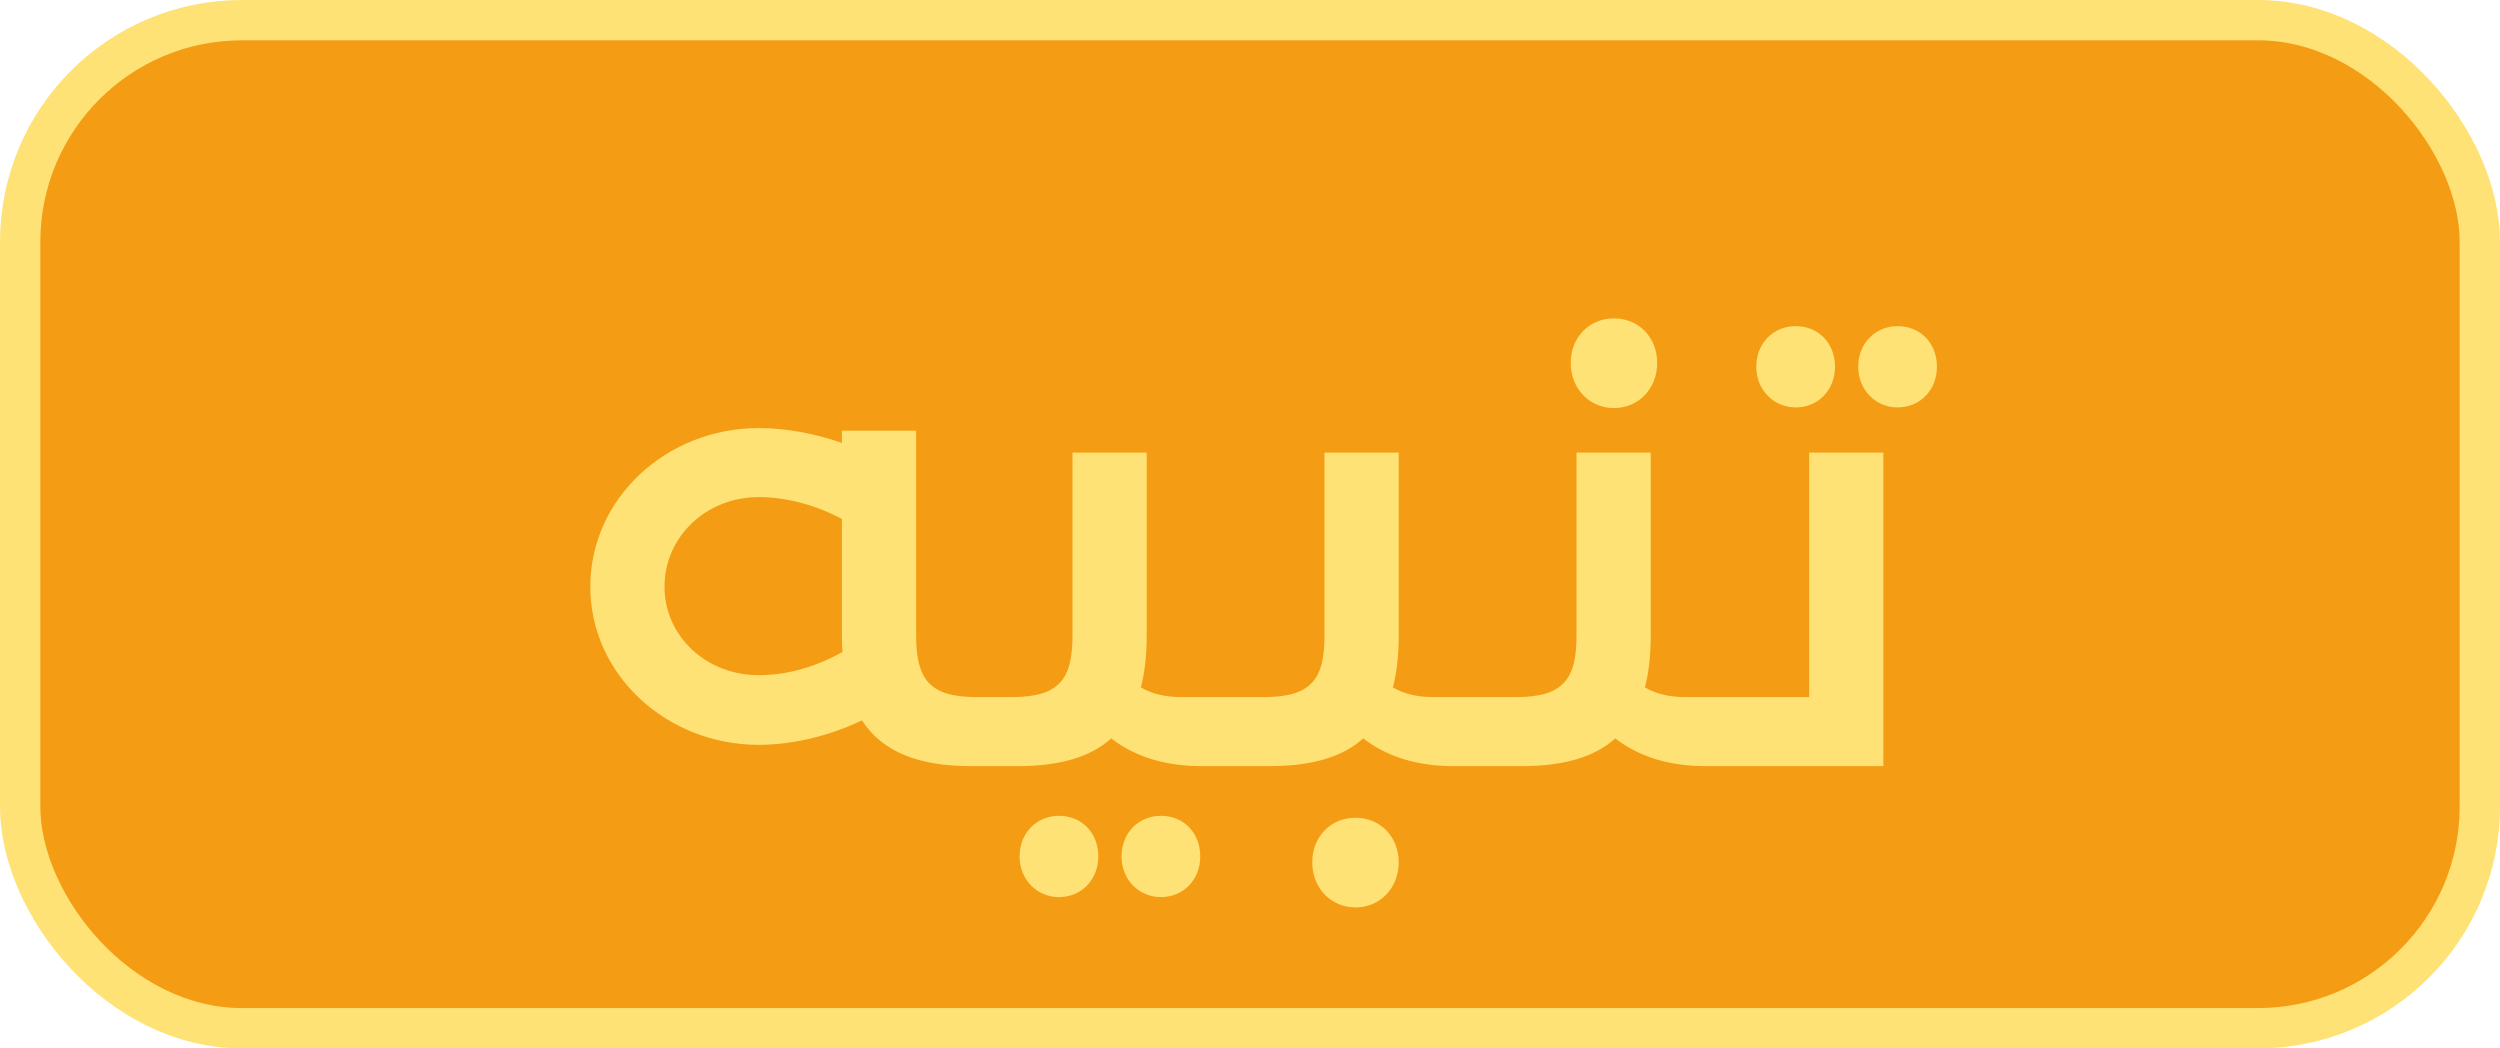 <svg width="62" height="26" viewBox="0 0 62 26" fill="none" xmlns="http://www.w3.org/2000/svg">
<rect x="0.5" y="0.5" width="61" height="25" rx="5.5" fill="#F49C14" stroke="#FFE275"/>
<path d="M24.416 17.288H24.224C23.04 17.288 22.72 16.84 22.72 15.752V10.68H20.88V10.984C20.192 10.744 19.472 10.616 18.816 10.616C16.544 10.616 14.64 12.344 14.64 14.552C14.64 16.744 16.544 18.472 18.816 18.472C19.68 18.472 20.624 18.232 21.376 17.864C21.872 18.632 22.752 19 24.08 19H24.416C24.656 19 24.736 18.664 24.736 18.136C24.736 17.608 24.656 17.288 24.416 17.288ZM18.816 16.744C17.504 16.744 16.48 15.768 16.48 14.552C16.48 13.304 17.52 12.328 18.816 12.328C19.52 12.328 20.256 12.536 20.88 12.872V15.768C20.88 15.912 20.88 16.04 20.896 16.168C20.208 16.552 19.504 16.744 18.816 16.744ZM30.678 17.288H29.302C28.902 17.288 28.566 17.208 28.294 17.048C28.39 16.68 28.438 16.248 28.438 15.768V11.224H26.598V15.752C26.598 16.84 26.278 17.288 25.094 17.288H24.422C24.182 17.288 24.102 17.608 24.102 18.136C24.102 18.664 24.182 19 24.422 19H25.238C26.278 19 27.046 18.776 27.558 18.312C28.134 18.76 28.886 19 29.798 19H30.678C30.918 19 30.998 18.664 30.998 18.136C30.998 17.608 30.918 17.288 30.678 17.288ZM26.262 20.232C25.718 20.232 25.286 20.648 25.286 21.24C25.286 21.816 25.718 22.248 26.262 22.248C26.822 22.248 27.238 21.816 27.238 21.24C27.238 20.648 26.822 20.232 26.262 20.232ZM28.79 20.232C28.246 20.232 27.814 20.648 27.814 21.24C27.814 21.816 28.246 22.248 28.79 22.248C29.35 22.248 29.766 21.816 29.766 21.24C29.766 20.648 29.35 20.232 28.79 20.232ZM36.928 17.288H35.552C35.152 17.288 34.816 17.208 34.544 17.048C34.64 16.68 34.688 16.248 34.688 15.768V11.224H32.848V15.752C32.848 16.84 32.528 17.288 31.344 17.288H30.672C30.432 17.288 30.352 17.608 30.352 18.136C30.352 18.664 30.432 19 30.672 19H31.488C32.528 19 33.296 18.776 33.808 18.312C34.384 18.76 35.136 19 36.048 19H36.928C37.168 19 37.248 18.664 37.248 18.136C37.248 17.608 37.168 17.288 36.928 17.288ZM33.616 20.28C33.008 20.28 32.544 20.744 32.544 21.384C32.544 22.024 33.008 22.504 33.616 22.504C34.224 22.504 34.688 22.024 34.688 21.384C34.688 20.744 34.224 20.28 33.616 20.28ZM40.026 10.12C40.634 10.12 41.098 9.64 41.098 9C41.098 8.36 40.634 7.896 40.026 7.896C39.418 7.896 38.954 8.36 38.954 9C38.954 9.64 39.418 10.12 40.026 10.12ZM43.178 17.288H41.802C41.402 17.288 41.066 17.208 40.794 17.048C40.89 16.68 40.938 16.248 40.938 15.768V11.224H39.098V15.752C39.098 16.84 38.778 17.288 37.594 17.288H36.922C36.682 17.288 36.602 17.608 36.602 18.136C36.602 18.664 36.682 19 36.922 19H37.738C38.778 19 39.546 18.776 40.058 18.312C40.634 18.76 41.386 19 42.298 19H43.178C43.418 19 43.498 18.664 43.498 18.136C43.498 17.608 43.418 17.288 43.178 17.288ZM44.532 10.104C45.092 10.104 45.508 9.672 45.508 9.096C45.508 8.504 45.092 8.088 44.532 8.088C43.988 8.088 43.556 8.504 43.556 9.096C43.556 9.672 43.988 10.104 44.532 10.104ZM47.06 8.088C46.516 8.088 46.084 8.504 46.084 9.096C46.084 9.672 46.516 10.104 47.06 10.104C47.62 10.104 48.036 9.672 48.036 9.096C48.036 8.504 47.62 8.088 47.06 8.088ZM44.868 17.288H43.172C42.932 17.288 42.852 17.608 42.852 18.136C42.852 18.664 42.932 19 43.172 19H46.708V11.224H44.868V17.288Z" fill="#FFE275"/>
</svg>
